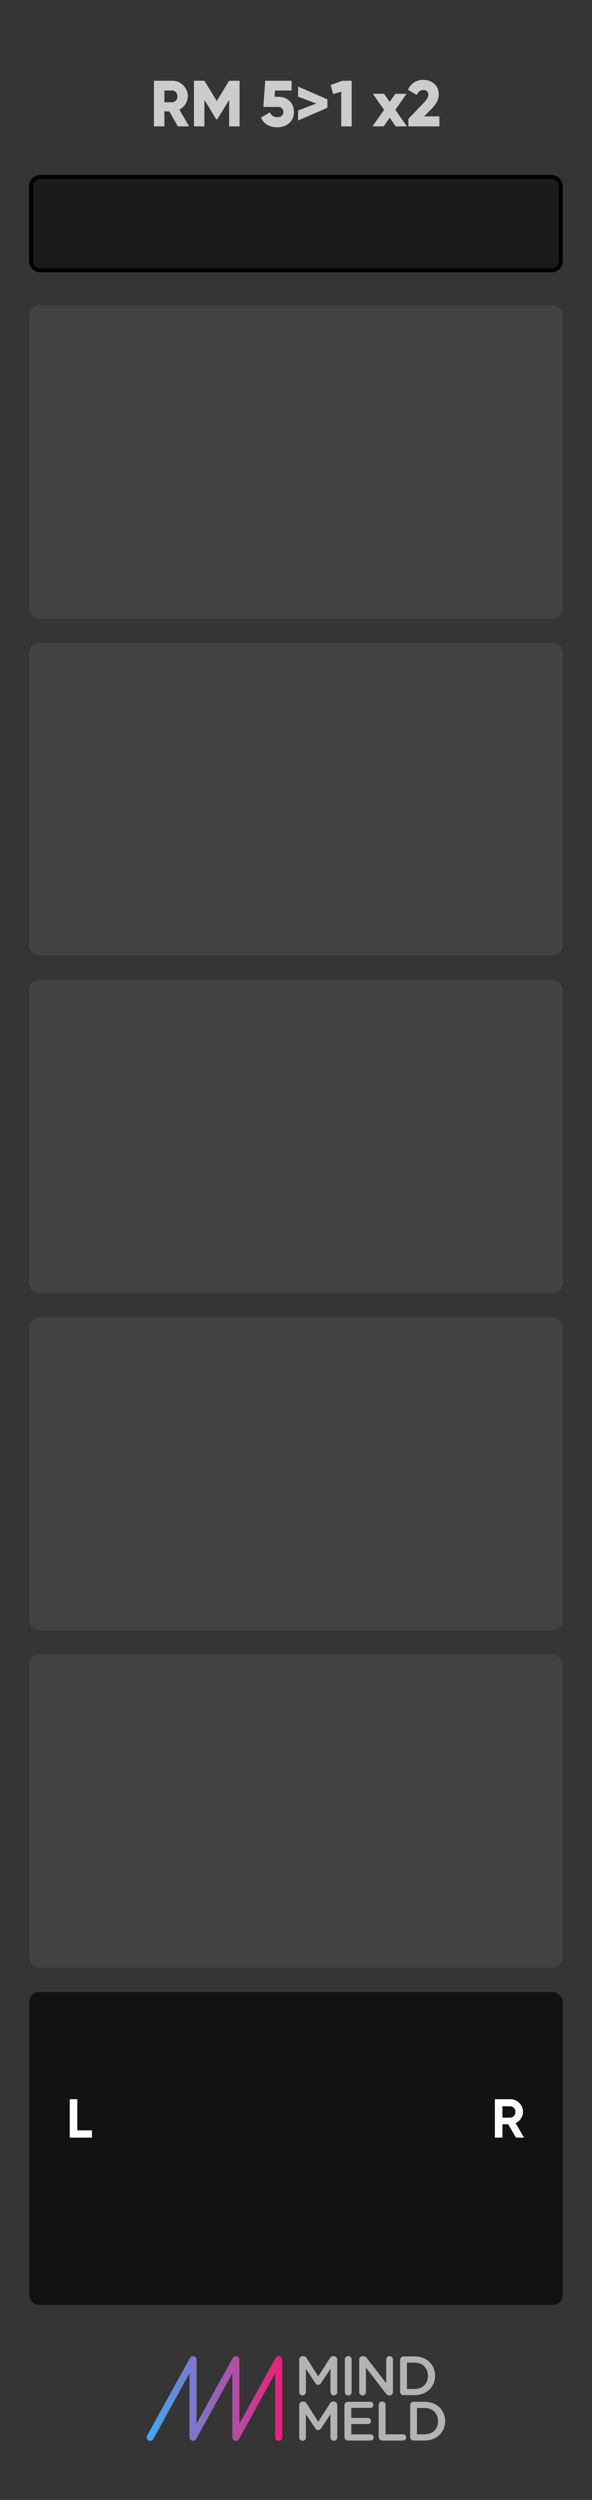 <?xml version="1.0" encoding="UTF-8" standalone="no"?>
<svg xmlns:dc="http://purl.org/dc/elements/1.1/" xmlns:cc="http://creativecommons.org/ns#" xmlns:rdf="http://www.w3.org/1999/02/22-rdf-syntax-ns#" xmlns:svg="http://www.w3.org/2000/svg" xmlns="http://www.w3.org/2000/svg" xmlns:sodipodi="http://sodipodi.sourceforge.net/DTD/sodipodi-0.dtd" xmlns:inkscape="http://www.inkscape.org/namespaces/inkscape" inkscape:version="1.0 (4035a4f, 2020-05-01)" sodipodi:docname="RouteMaster5to1stereo.svg" version="1.1" viewBox="0 0 115.2 485.669" height="128.5mm" width="30.48mm" data-name="Layer 2" id="Layer_2">
  <rect x="0" y="0" width="115.2" height="485.669" fill="#333333" stroke="none"/>
  <sodipodi:namedview inkscape:current-layer="Layer_2" inkscape:window-maximized="0" inkscape:window-y="25" inkscape:window-x="0" inkscape:cy="182.12599" inkscape:cx="43.200001" inkscape:zoom="1.7447717" units="mm" inkscape:document-units="mm" showgrid="false" id="namedview1689" inkscape:window-height="1182" inkscape:window-width="1314" inkscape:pageshadow="2" inkscape:pageopacity="0" guidetolerance="10" gridtolerance="10" objecttolerance="10" borderopacity="1" bordercolor="#666666" pagecolor="#ffffff" />
  <defs id="defs1594">
    <linearGradient gradientUnits="userSpaceOnUse" y2="349.56" x2="41.201" y1="349.56" x1="21.414" id="linear-gradient">
      <stop id="stop1589" stop-color="#3fa9f5" offset="0" />
      <stop id="stop1591" stop-color="#ed1e79" offset="1" />
    </linearGradient>
  </defs>
  <g transform="scale(1.333)" id="Background">
    <rect y="0" x="0" id="rect1596" style="fill:#353535" height="364.252" width="86.4" />
    <g id="g1642">
      <path id="path1598" style="fill:url(#linear-gradient)" d="m 21.928,355.736 c -0.085,0 -0.17,-0.021 -0.248,-0.064 -0.249,-0.138 -0.339,-0.45 -0.202,-0.698 l 6.253,-11.325 c 0.114,-0.206 0.356,-0.309 0.578,-0.25 0.228,0.059 0.386,0.264 0.386,0.498 v 9.331 l 5.289,-9.579 c 0.114,-0.206 0.354,-0.309 0.578,-0.25 0.228,0.059 0.386,0.264 0.386,0.498 v 9.331 l 5.289,-9.579 c 0.114,-0.206 0.355,-0.309 0.578,-0.25 0.228,0.059 0.386,0.264 0.386,0.498 v 11.325 c 0,0.284 -0.229,0.514 -0.514,0.514 -0.284,0 -0.514,-0.229 -0.514,-0.514 v -9.331 l -5.289,9.579 c -0.115,0.205 -0.357,0.305 -0.578,0.25 -0.228,-0.059 -0.386,-0.264 -0.386,-0.498 v -9.331 l -5.289,9.579 c -0.114,0.205 -0.358,0.305 -0.578,0.25 -0.228,-0.059 -0.386,-0.264 -0.386,-0.498 v -9.331 l -5.289,9.579 c -0.094,0.17 -0.27,0.266 -0.45,0.266 z" />
      <g id="g1640">
        <path id="path1600" style="fill:#b3b3b3" d="M 48.733,343.395 H 48.628 c -0.202,0 -0.347,0.089 -0.452,0.258 l -1.718,2.686 -1.71,-2.678 c -0.097,-0.153 -0.242,-0.266 -0.459,-0.266 h -0.105 c -0.282,0 -0.5,0.226 -0.5,0.5 v 4.735 c 0,0.274 0.209,0.484 0.484,0.484 0.274,0 0.492,-0.21 0.492,-0.484 v -3.38 l 1.371,2.057 c 0.105,0.161 0.234,0.258 0.412,0.258 0.185,0 0.314,-0.097 0.419,-0.258 l 1.379,-2.073 v 3.387 c 0,0.266 0.226,0.492 0.492,0.492 0.282,0 0.5,-0.218 0.5,-0.492 v -4.727 c 0,-0.274 -0.218,-0.5 -0.5,-0.5 z" />
        <g id="g1606">
          <path id="path1602" style="fill:#808080" d="m 50.342,343.879 c 0,-0.274 0.218,-0.492 0.5,-0.492 0.274,0 0.492,0.218 0.492,0.492 v 4.743 c 0,0.274 -0.218,0.492 -0.492,0.492 -0.282,0 -0.5,-0.218 -0.5,-0.492 z" />
          <path id="path1604" style="fill:#b3b3b3" d="m 50.842,343.387 c -0.282,0 -0.5,0.218 -0.5,0.492 v 4.743 c 0,0.274 0.218,0.492 0.5,0.492 0.274,0 0.492,-0.218 0.492,-0.492 v -4.743 c 0,-0.274 -0.218,-0.492 -0.492,-0.492 z" />
        </g>
        <g id="g1612">
          <path id="path1608" style="fill:#808080" d="m 52.44,343.895 c 0,-0.274 0.218,-0.5 0.5,-0.5 h 0.105 c 0.242,0 0.379,0.121 0.516,0.291 l 2.823,3.654 v -3.469 c 0,-0.266 0.218,-0.484 0.484,-0.484 0.274,0 0.492,0.218 0.492,0.484 v 4.743 c 0,0.274 -0.209,0.492 -0.484,0.492 h -0.041 c -0.234,0 -0.379,-0.121 -0.516,-0.299 l -2.904,-3.759 v 3.581 c 0,0.266 -0.218,0.484 -0.484,0.484 -0.274,0 -0.492,-0.218 -0.492,-0.484 v -4.735 z" />
          <path id="path1610" style="fill:#b3b3b3" d="m 56.868,343.387 c -0.266,0 -0.484,0.218 -0.484,0.484 v 3.469 l -2.823,-3.654 c -0.137,-0.169 -0.274,-0.291 -0.516,-0.291 h -0.105 c -0.282,0 -0.5,0.226 -0.5,0.5 v 4.735 c 0,0.266 0.218,0.484 0.492,0.484 0.266,0 0.484,-0.218 0.484,-0.484 v -3.581 l 2.904,3.759 c 0.137,0.177 0.282,0.299 0.516,0.299 h 0.041 c 0.274,0 0.484,-0.218 0.484,-0.492 v -4.743 c 0,-0.266 -0.218,-0.484 -0.492,-0.484 z" />
        </g>
        <g id="g1618">
          <path id="path1614" style="fill:#808080" d="m 62.762,347.319 c 0.139,-0.312 0.215,-0.666 0.215,-1.053 0,-0.539 -0.15,-1.021 -0.414,-1.41 0.289,0.377 0.454,0.849 0.454,1.378 0,0.4 -0.091,0.767 -0.255,1.085 z" />
          <path id="path1616" style="fill:#b3b3b3" d="M 60.516,343.428 H 58.911 c -0.282,0 -0.5,0.218 -0.5,0.5 v 4.646 c 0,0.282 0.218,0.5 0.5,0.5 h 1.605 c 1.774,0 3,-1.234 3,-2.823 v -0.016 c 0,-1.589 -1.226,-2.807 -3,-2.807 z m -1.113,4.742 v -3.839 h 1.113 c 1.186,0 1.96,0.815 1.96,1.92 v 0.016 c 0,1.105 -0.774,1.903 -1.96,1.903 h -1.113 z" />
        </g>
        <path id="path1620" style="fill:#b3b3b3" d="M 48.733,350.007 H 48.628 c -0.202,0 -0.347,0.089 -0.452,0.258 l -1.718,2.686 -1.71,-2.678 c -0.097,-0.153 -0.242,-0.266 -0.459,-0.266 h -0.105 c -0.282,0 -0.5,0.226 -0.5,0.5 v 4.735 c 0,0.274 0.209,0.484 0.484,0.484 0.274,0 0.492,-0.21 0.492,-0.484 v -3.38 l 1.371,2.057 c 0.105,0.161 0.234,0.258 0.412,0.258 0.185,0 0.314,-0.097 0.419,-0.258 l 1.379,-2.073 v 3.387 c 0,0.266 0.226,0.492 0.492,0.492 0.282,0 0.5,-0.218 0.5,-0.492 v -4.727 c 0,-0.274 -0.218,-0.5 -0.5,-0.5 z" />
        <g id="g1626">
          <path id="path1622" style="fill:#808080" d="m 50.285,355.185 v -4.646 c 0,-0.282 0.218,-0.5 0.5,-0.5 h 3.283 c 0.242,0 0.443,0.201 0.443,0.443 0,0.251 -0.201,0.444 -0.443,0.444 H 51.277 v 1.468 h 2.428 c 0.242,0 0.444,0.202 0.444,0.452 0,0.242 -0.202,0.436 -0.444,0.436 H 51.277 v 1.516 h 2.831 c 0.242,0 0.444,0.202 0.444,0.444 0,0.25 -0.202,0.444 -0.444,0.444 h -3.323 c -0.282,0 -0.5,-0.218 -0.5,-0.5 z" />
          <path id="path1624" style="fill:#b3b3b3" d="m 54.068,350.039 h -3.283 c -0.282,0 -0.5,0.218 -0.5,0.5 v 4.646 c 0,0.282 0.218,0.5 0.5,0.5 h 3.323 c 0.242,0 0.444,-0.194 0.444,-0.444 0,-0.242 -0.202,-0.444 -0.444,-0.444 h -2.831 v -1.516 h 2.428 c 0.242,0 0.444,-0.194 0.444,-0.436 0,-0.25 -0.202,-0.452 -0.444,-0.452 h -2.428 v -1.468 h 2.791 c 0.242,0 0.443,-0.193 0.443,-0.444 0,-0.242 -0.201,-0.443 -0.443,-0.443 v 0 z" />
        </g>
        <g id="g1632">
          <path id="path1628" style="fill:#808080" d="m 55.288,350.491 c 0,-0.274 0.218,-0.492 0.5,-0.492 0.274,0 0.492,0.218 0.492,0.492 v 4.292 h 2.557 c 0.25,0 0.452,0.201 0.452,0.451 0,0.25 -0.202,0.452 -0.452,0.452 h -3.049 c -0.282,0 -0.5,-0.218 -0.5,-0.5 z" />
          <path id="path1630" style="fill:#b3b3b3" d="m 55.788,349.999 c -0.282,0 -0.5,0.218 -0.5,0.492 v 4.695 c 0,0.282 0.218,0.5 0.5,0.5 h 3.049 c 0.25,0 0.452,-0.202 0.452,-0.452 0,-0.25 -0.202,-0.451 -0.452,-0.451 H 56.28 v -4.292 c 0,-0.274 -0.218,-0.492 -0.492,-0.492 z" />
        </g>
        <g id="g1638">
          <path id="path1634" style="fill:#808080" d="m 64.231,353.93 c 0.139,-0.312 0.214,-0.666 0.214,-1.052 0,-0.61 -0.191,-1.146 -0.522,-1.559 0.358,0.395 0.563,0.92 0.563,1.526 0,0.399 -0.09,0.766 -0.255,1.084 z" />
          <path id="path1636" style="fill:#b3b3b3" d="m 61.985,350.039 h -1.605 c -0.282,0 -0.5,0.218 -0.5,0.5 v 4.646 c 0,0.282 0.218,0.5 0.5,0.5 h 1.605 c 1.774,0 3,-1.234 3,-2.823 v -0.016 c 0,-1.589 -1.226,-2.807 -3,-2.807 z m -1.113,4.743 v -3.84 h 1.113 c 1.186,0 1.96,0.815 1.96,1.92 v 0.016 c 0,1.105 -0.774,1.904 -1.96,1.904 h -1.113 z" />
        </g>
      </g>
    </g>
  </g>
  <g transform="scale(1.333)" id="section">
    <rect id="rect1645" style="fill:#424242" ry="1.458" rx="1.458" height="45.618" width="77.896" y="44.504" x="4.253" />
    <rect id="rect1647" style="fill:#424242" ry="1.458" rx="1.458" height="45.618" width="77.896" y="93.665" x="4.253" />
    <rect id="rect1649" style="fill:#424242" ry="1.458" rx="1.458" height="45.618" width="77.896" y="142.826" x="4.253" />
    <rect id="rect1651" style="fill:#424242" ry="1.458" rx="1.458" height="45.618" width="77.896" y="191.988" x="4.253" />
    <rect id="rect1653" style="fill:#424242" ry="1.458" rx="1.458" height="45.618" width="77.896" y="241.149" x="4.253" />
    <rect id="rect1655" style="fill:#121212" ry="1.458" rx="1.458" height="45.618" width="77.896" y="290.31" x="4.253" />
    <g id="g1661">
      <path id="path1657" style="fill:#1a1a1a" d="m 5.859,25.801 h 74.684 c 0.727,0 1.317,0.59 1.317,1.317 v 10.96 c 0,0.727 -0.591,1.318 -1.318,1.318 H 5.859 c -0.727,0 -1.317,-0.59 -1.317,-1.317 V 27.118 c 0,-0.727 0.59,-1.317 1.317,-1.317 z" />
      <path id="path1659" d="m 80.543,26.089 c 0.567,0 1.029,0.461 1.029,1.029 v 10.961 c 0,0.567 -0.461,1.029 -1.029,1.029 H 5.859 c -0.567,0 -1.029,-0.461 -1.029,-1.029 V 27.118 c 0,-0.567 0.461,-1.029 1.029,-1.029 h 74.683 m 0,-0.578 H 5.859 c -0.884,0 -1.606,0.723 -1.606,1.606 v 10.961 c 0,0.883 0.723,1.606 1.606,1.606 h 74.683 c 0.884,0 1.606,-0.723 1.606,-1.606 V 27.118 c 0,-0.883 -0.723,-1.606 -1.606,-1.606 z" />
    </g>
  </g>
  <g transform="scale(1.333)" id="attenuverters">
    <g id="g1668">
      <path id="path1664" style="fill:#ffffff" d="m 11.284,310.484 h 2.135 v 1.056 h -3.238 v -5.597 h 1.104 v 4.541 z" />
      <path id="path1666" style="fill:#ffffff" d="m 75.314,311.539 -1.127,-1.943 h -0.839 v 1.943 H 72.243 v -5.597 h 2.239 c 0.52,0 0.959,0.184 1.319,0.543 0.36,0.36 0.544,0.799 0.544,1.311 0,0.696 -0.432,1.335 -1.08,1.631 l 1.239,2.111 h -1.191 z m -1.967,-4.565 v 1.655 h 1.135 c 0.416,0 0.76,-0.376 0.76,-0.832 0,-0.456 -0.344,-0.823 -0.76,-0.823 z" />
    </g>
  </g>
  <g transform="scale(1.333)" data-name="Titles outline" id="Titles_outline">
    <g id="g1685">
      <path id="path1671" style="fill:#cccccc" d="m 25.972,18.421 -1.255,-2.187 h -0.722 v 2.187 h -1.521 v -6.654 h 2.662 c 0.637,0 1.169,0.219 1.616,0.665 0.446,0.447 0.665,0.979 0.665,1.616 0,0.808 -0.494,1.55 -1.227,1.93 l 1.417,2.443 h -1.636 z m -1.977,-5.229 v 1.711 h 1.141 c 0.418,0 0.76,-0.371 0.76,-0.855 0,-0.485 -0.342,-0.855 -0.76,-0.855 z" />
      <path id="path1673" style="fill:#cccccc" d="m 34.971,11.766 v 6.654 h -1.521 v -3.869 l -1.721,2.823 h -0.172 l -1.72,-2.823 v 3.869 h -1.521 v -6.654 h 1.521 l 1.806,2.956 1.807,-2.956 h 1.521 z" />
      <path id="path1675" style="fill:#cccccc" d="m 40.62,14.104 c 0.656,0 1.198,0.2 1.626,0.59 0.438,0.39 0.656,0.932 0.656,1.635 0,0.694 -0.238,1.245 -0.704,1.635 -0.466,0.391 -1.046,0.59 -1.721,0.59 -1.103,0 -1.986,-0.476 -2.376,-1.426 l 1.312,-0.761 c 0.162,0.466 0.522,0.703 1.064,0.703 1.208,0.076 1.179,-1.559 0.048,-1.482 h -2.082 l 0.275,-3.821 h 3.851 v 1.426 H 40.145 l -0.067,0.912 z" />
      <path id="path1677" style="fill:#cccccc" d="m 43.516,12.622 4.278,1.854 v 1.235 l -4.278,1.854 v -1.464 l 2.662,-1.008 -2.662,-1.008 z" />
      <path id="path1679" style="fill:#cccccc" d="m 50.006,11.766 h 1.331 v 6.654 H 49.816 v -5.048 l -1.179,0.323 -0.371,-1.303 1.74,-0.627 z" />
      <path id="path1681" style="fill:#cccccc" d="m 59.412,18.421 h -1.635 l -0.884,-1.255 -0.885,1.255 h -1.635 l 1.701,-2.415 -1.645,-2.338 h 1.636 l 0.827,1.179 0.827,-1.179 h 1.635 l -1.645,2.338 1.701,2.415 z" />
      <path id="path1683" style="fill:#cccccc" d="m 59.619,18.421 v -1.103 l 2.234,-2.32 c 0.446,-0.466 0.675,-0.855 0.675,-1.179 0,-0.418 -0.267,-0.703 -0.713,-0.703 -0.447,0 -0.771,0.237 -0.979,0.723 l -1.283,-0.751 c 0.409,-0.951 1.283,-1.455 2.243,-1.455 0.618,0 1.15,0.19 1.588,0.58 0.446,0.381 0.665,0.894 0.665,1.54 0,0.704 -0.342,1.397 -1.036,2.092 l -1.103,1.112 h 2.234 v 1.464 h -4.525 z" />
    </g>
  </g>
</svg>
